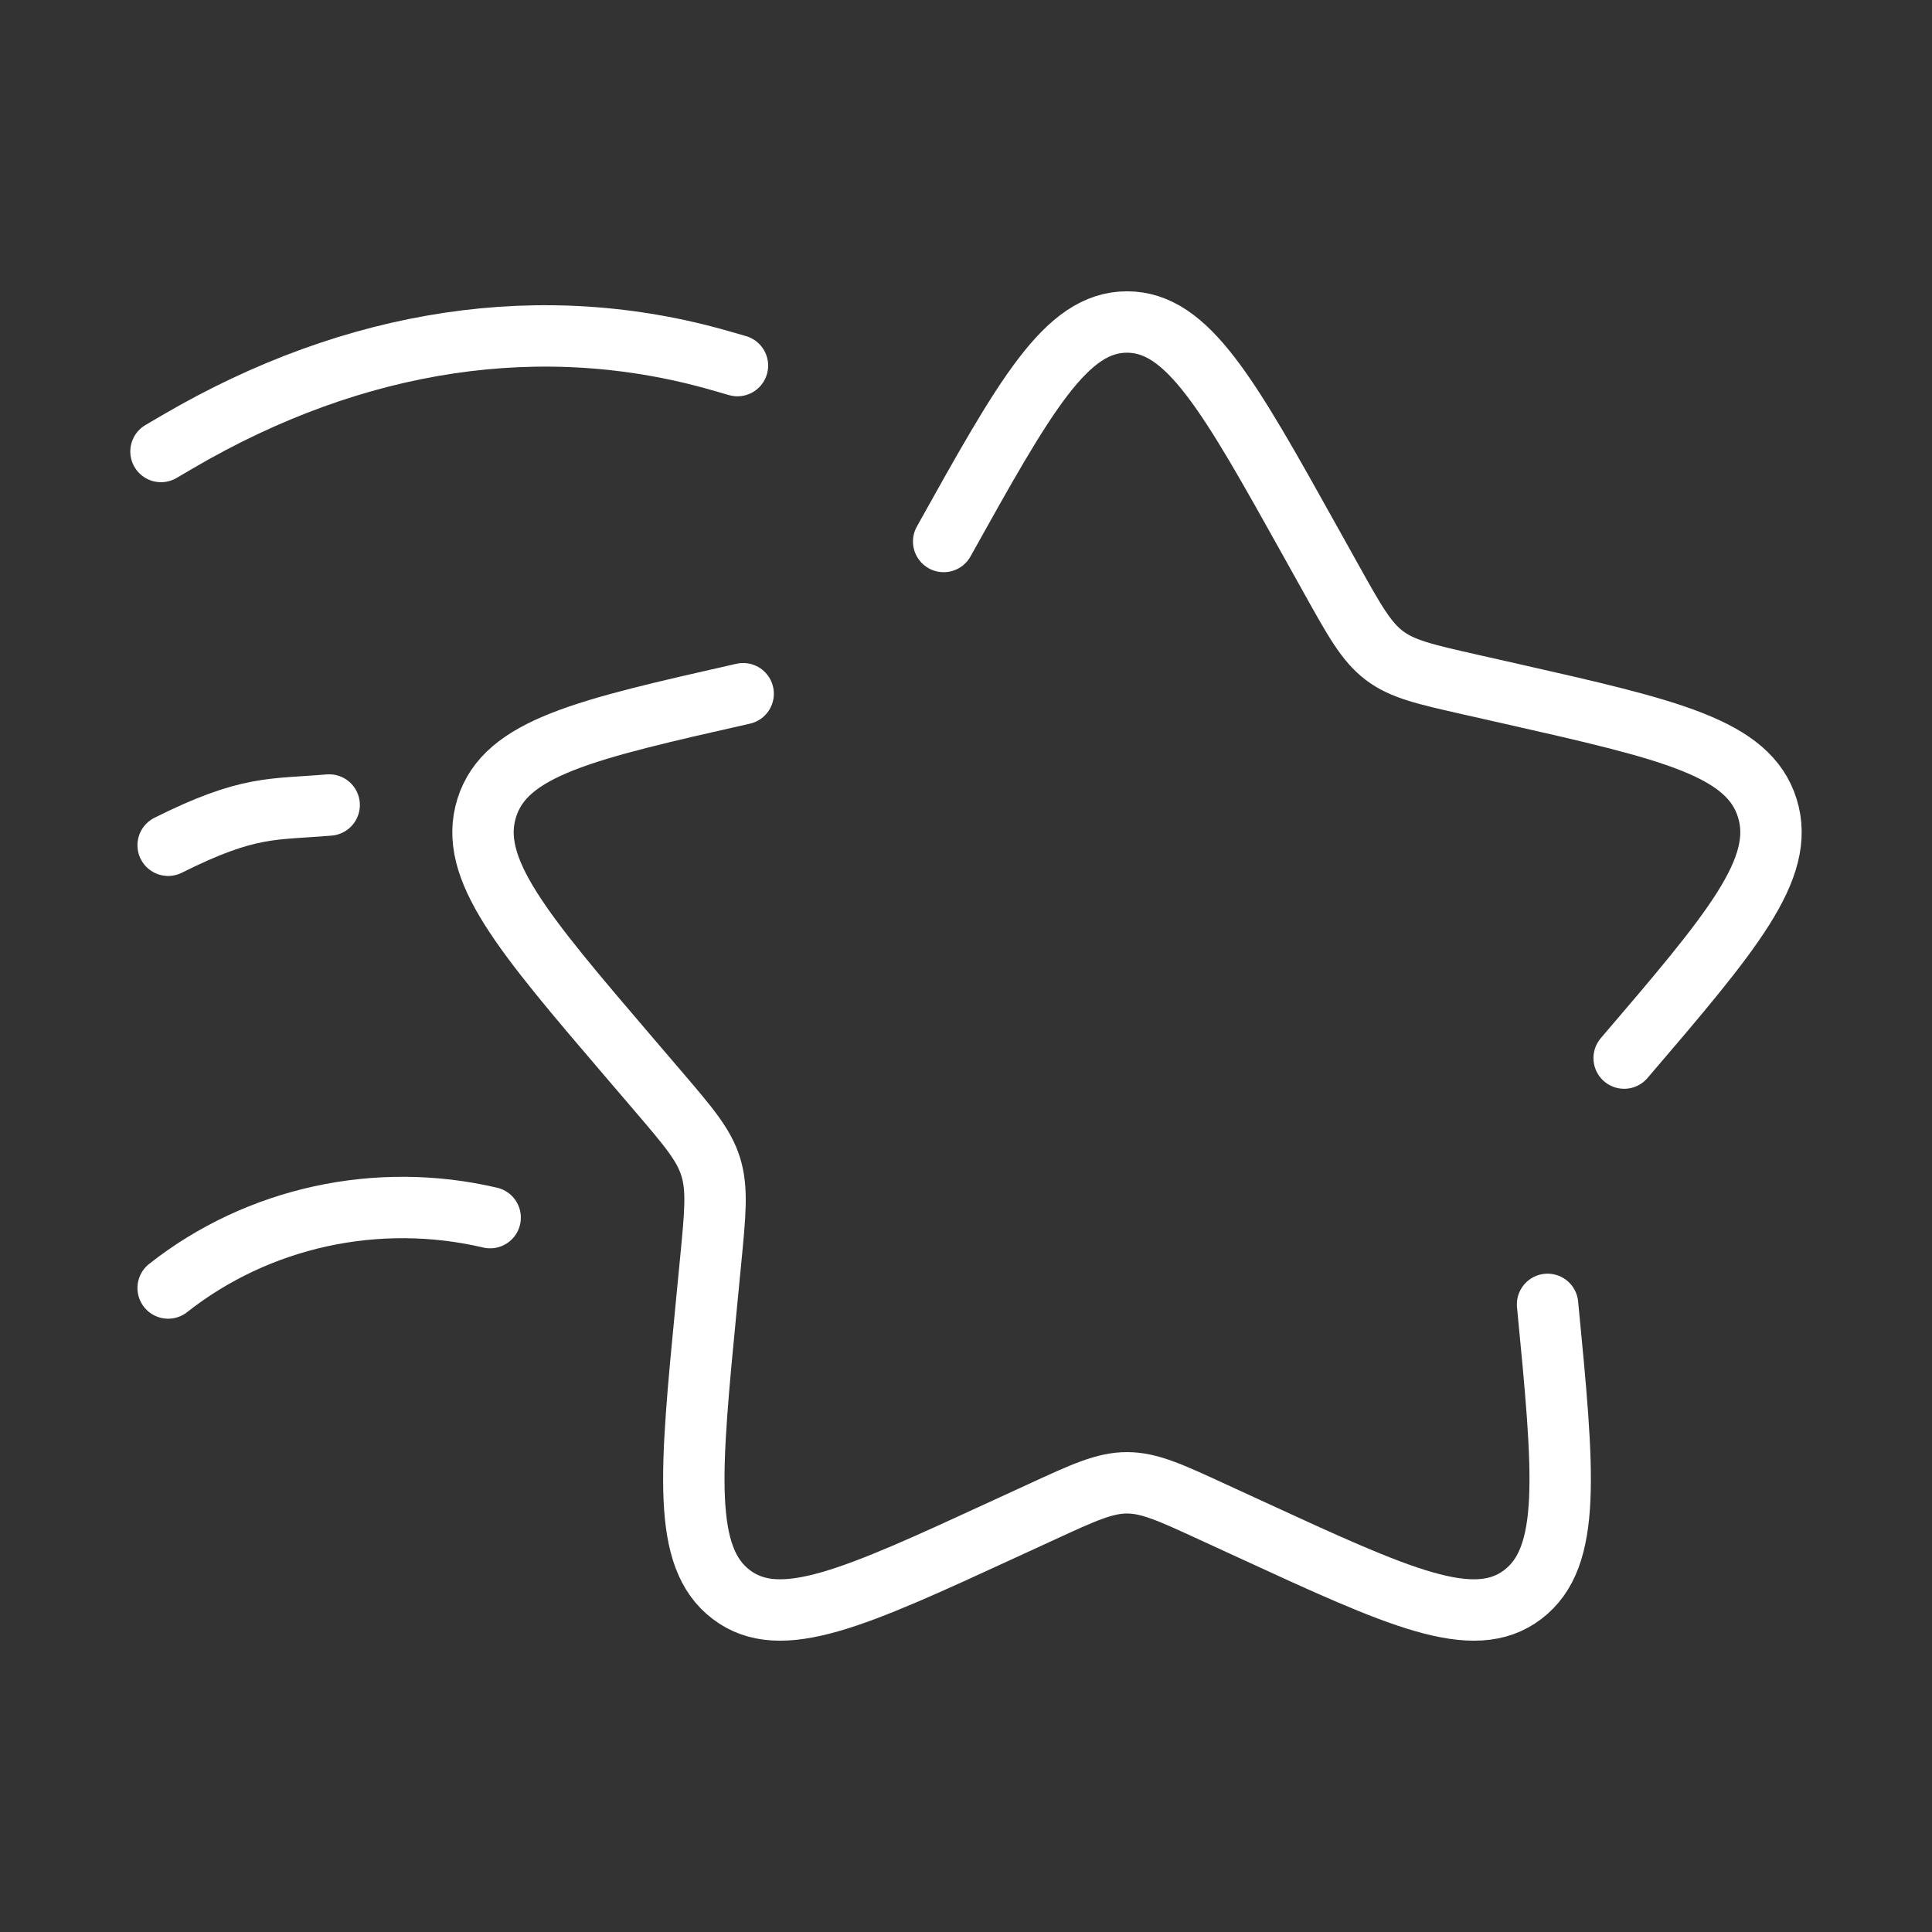 <svg width="118" height="118" viewBox="0 0 118 118" fill="none" xmlns="http://www.w3.org/2000/svg">
<rect x="0" y="0" width="118" height="118" fill="#333333" stroke="none"/>
<path d="M45.389 42.37C35.714 44.559 30.877 45.654 29.726 49.355C28.575 53.055 31.873 56.912 38.468 64.624L40.175 66.62C42.049 68.811 42.986 69.907 43.408 71.263C43.829 72.619 43.688 74.081 43.404 77.005L43.146 79.667C42.149 89.958 41.651 95.103 44.664 97.39C47.677 99.678 52.206 97.592 61.264 93.421L63.608 92.343C66.182 91.157 67.469 90.565 68.833 90.565C70.198 90.565 71.485 91.157 74.059 92.343L76.403 93.421C85.461 97.592 89.99 99.678 93.003 97.39C96.016 95.103 95.518 89.958 94.52 79.667M99.198 64.624C105.794 56.912 109.091 53.055 107.941 49.355C106.79 45.654 101.952 44.559 92.278 42.37L89.775 41.804C87.025 41.182 85.651 40.871 84.547 40.033C83.444 39.195 82.736 37.925 81.32 35.385L80.031 33.073C75.049 24.136 72.558 19.667 68.833 19.667C65.109 19.667 62.618 24.136 57.636 33.073" stroke="white" stroke-width="3.75" stroke-linecap="round"/>
<path d="M10.27 78.667C15.755 74.345 23.041 72.752 29.937 74.368" stroke="white" stroke-width="3.75" stroke-linecap="round"/>
<path d="M10.27 51.625C15.187 49.167 16.611 49.464 20.104 49.167" stroke="white" stroke-width="3.75" stroke-linecap="round"/>
<path d="M9.833 27.576L10.857 26.977C21.701 20.626 33.189 18.914 44.019 22.035L45.041 22.329" stroke="white" stroke-width="3.75" stroke-linecap="round"/>
</svg>
